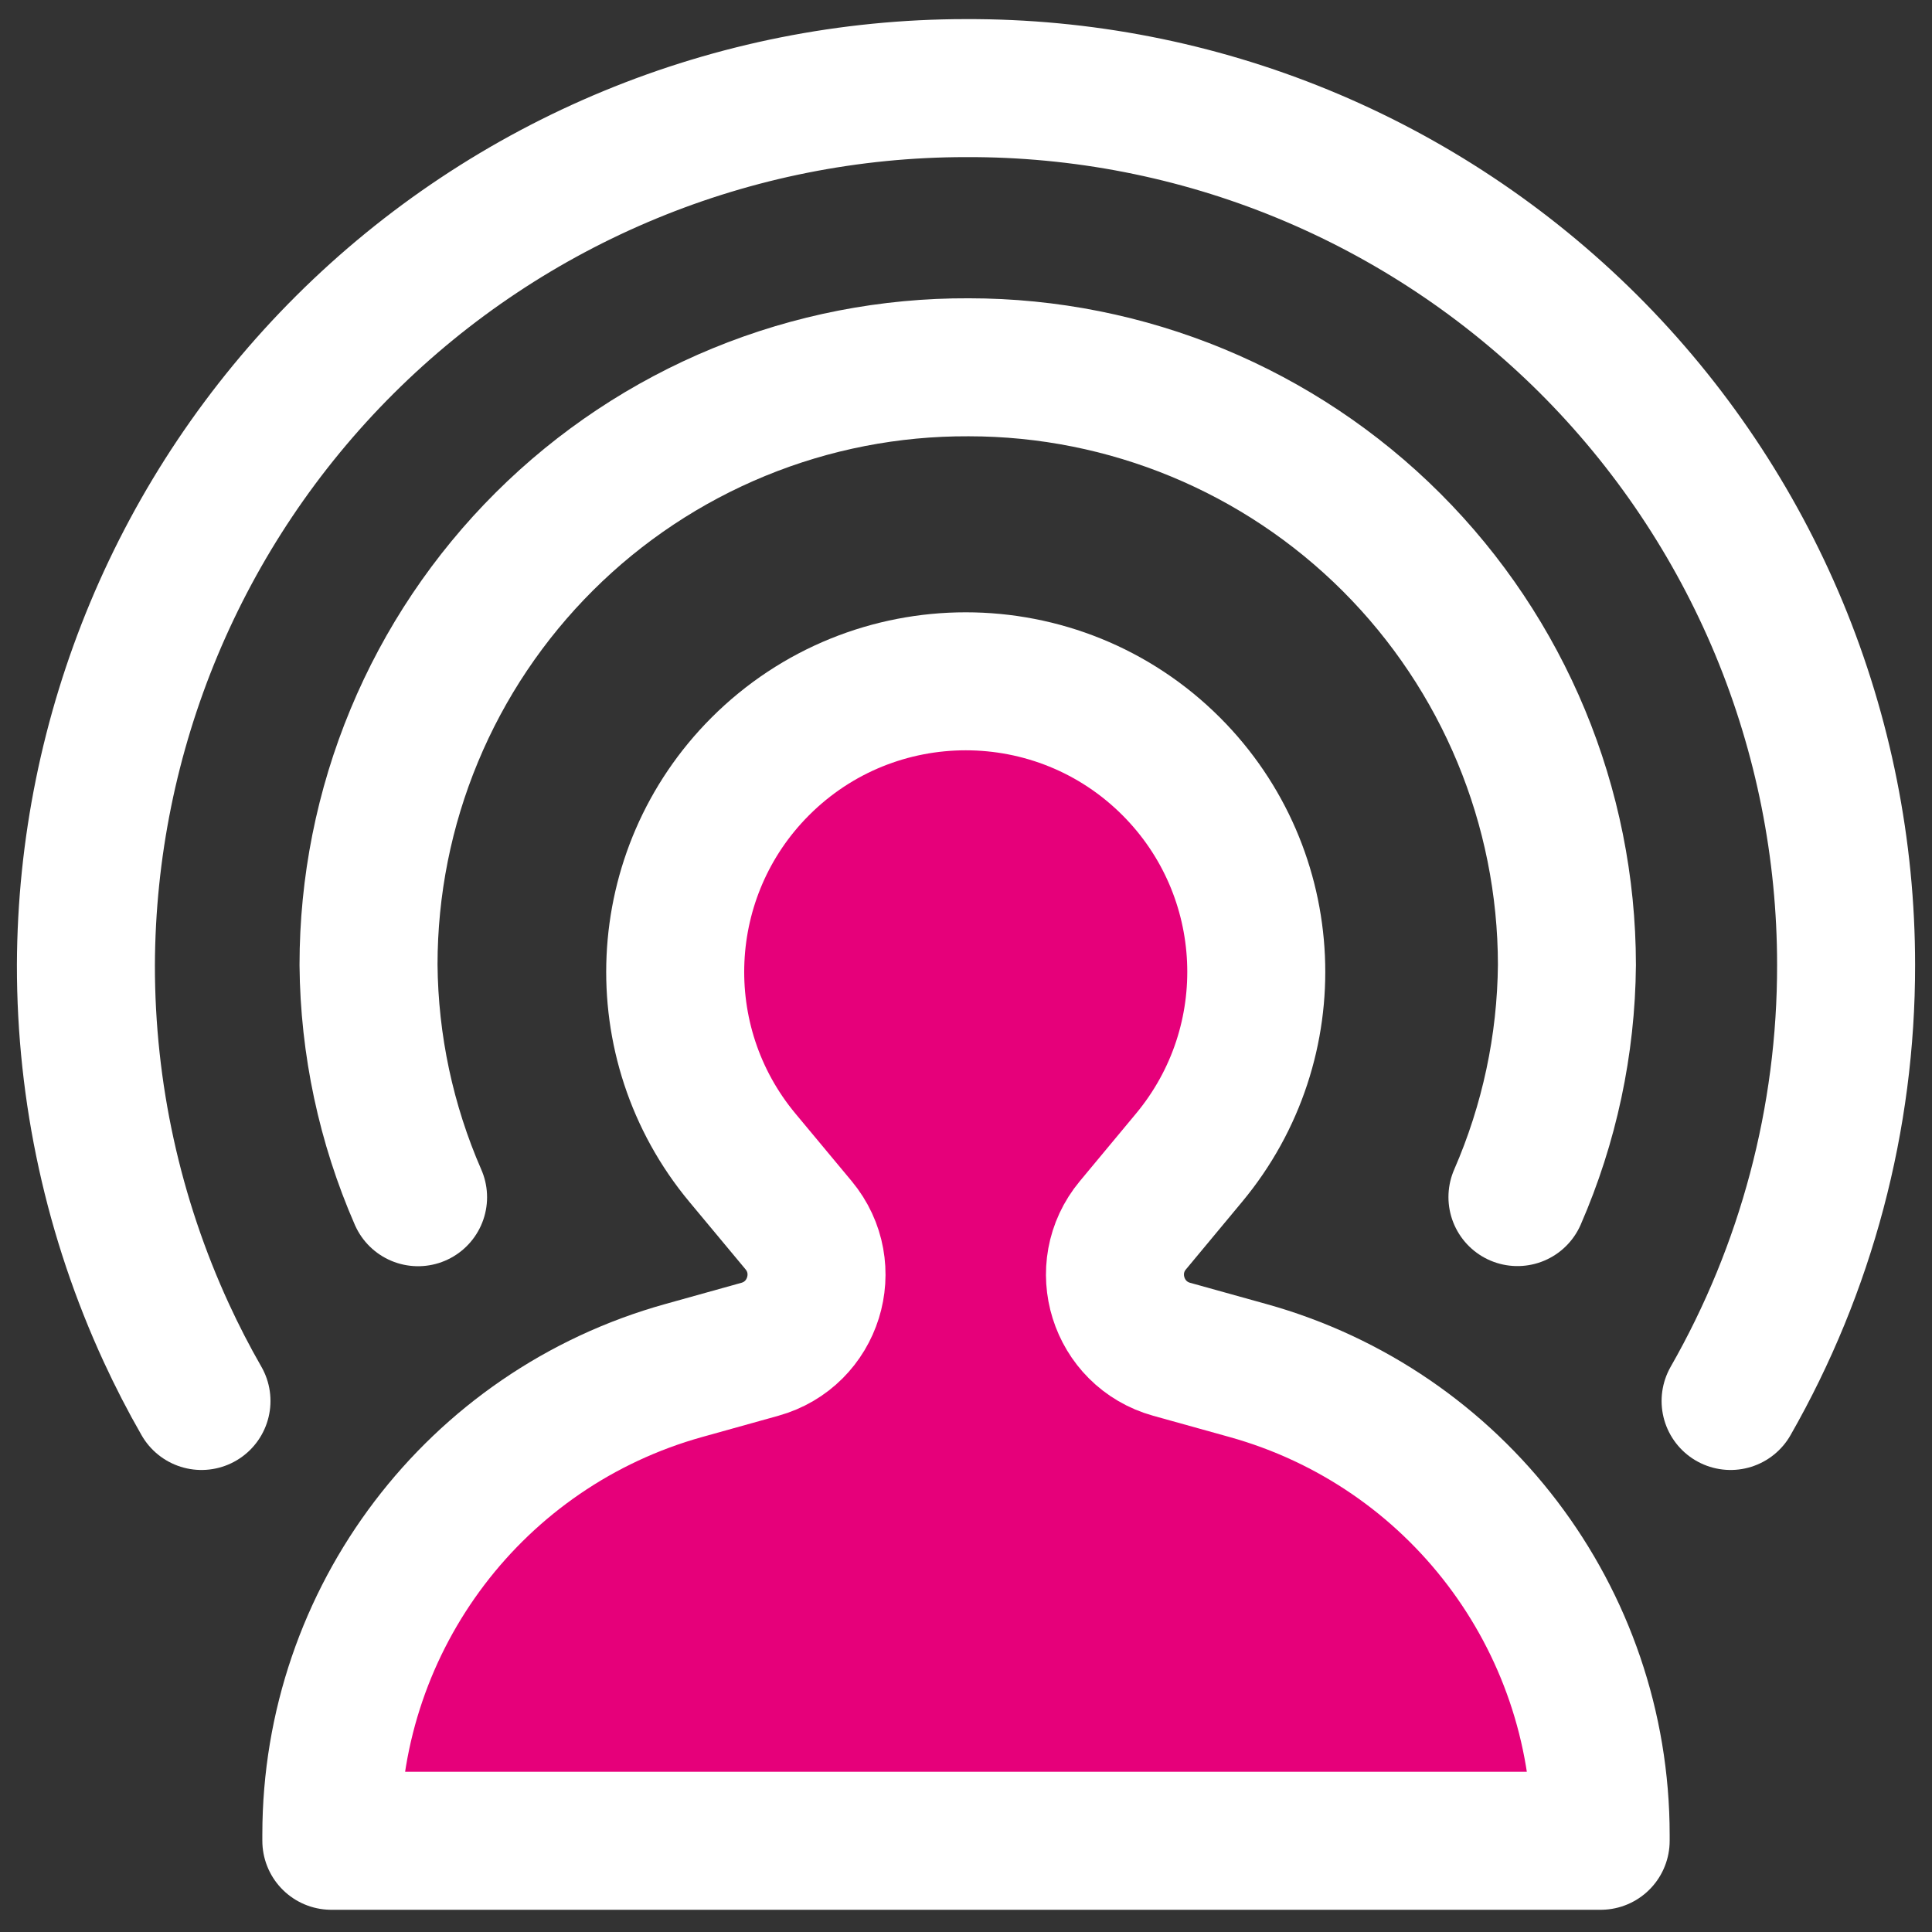 <svg width="48" height="48" viewBox="0 0 28 28" fill="#e6007a" xmlns="http://www.w3.org/2000/svg" stroke-width="2" stroke-linecap="round" stroke-linejoin="round" stroke="#ffffff"><rect x="0" y="0" width="28" height="28" fill="#333333" stroke="none"/><g><path d="M2.92 20.304C2.735 19.982 2.565 19.651 2.41 19.315C1.645 17.654 1.243 15.835 1.245 13.983C1.258 10.609 2.608 7.377 4.998 4.996C7.389 2.614 10.626 1.277 14 1.277C15.673 1.271 17.331 1.594 18.878 2.23C20.425 2.866 21.831 3.801 23.017 4.981C24.202 6.162 25.142 7.565 25.784 9.109C26.425 10.654 26.755 12.31 26.755 13.983C26.758 16.21 26.176 18.388 25.081 20.304" fill="none" data-nofill="true"></path><path d="M6.059 17.351C5.596 16.291 5.351 15.145 5.341 13.983C5.341 12.843 5.566 11.713 6.004 10.66C6.441 9.607 7.083 8.651 7.891 7.846C8.699 7.041 9.659 6.404 10.714 5.971C11.769 5.538 12.899 5.318 14.04 5.323C16.337 5.323 18.541 6.235 20.167 7.859C21.792 9.483 22.707 11.686 22.709 13.983C22.699 15.144 22.454 16.289 21.992 17.349" fill="none" data-nofill="true"></path><path d="M11.574 17.757L10.759 16.778C9.368 15.106 9.48 12.649 11.016 11.11C12.661 9.462 15.332 9.462 16.977 11.11C18.513 12.649 18.624 15.106 17.233 16.778L16.419 17.757C15.898 18.383 16.197 19.337 16.981 19.555L18.084 19.862C21.107 20.703 23.198 23.455 23.198 26.592V26.678H4.802V26.587C4.802 23.452 6.891 20.702 9.911 19.862L11.012 19.555C11.796 19.337 12.094 18.383 11.574 17.757Z"></path></g></svg>